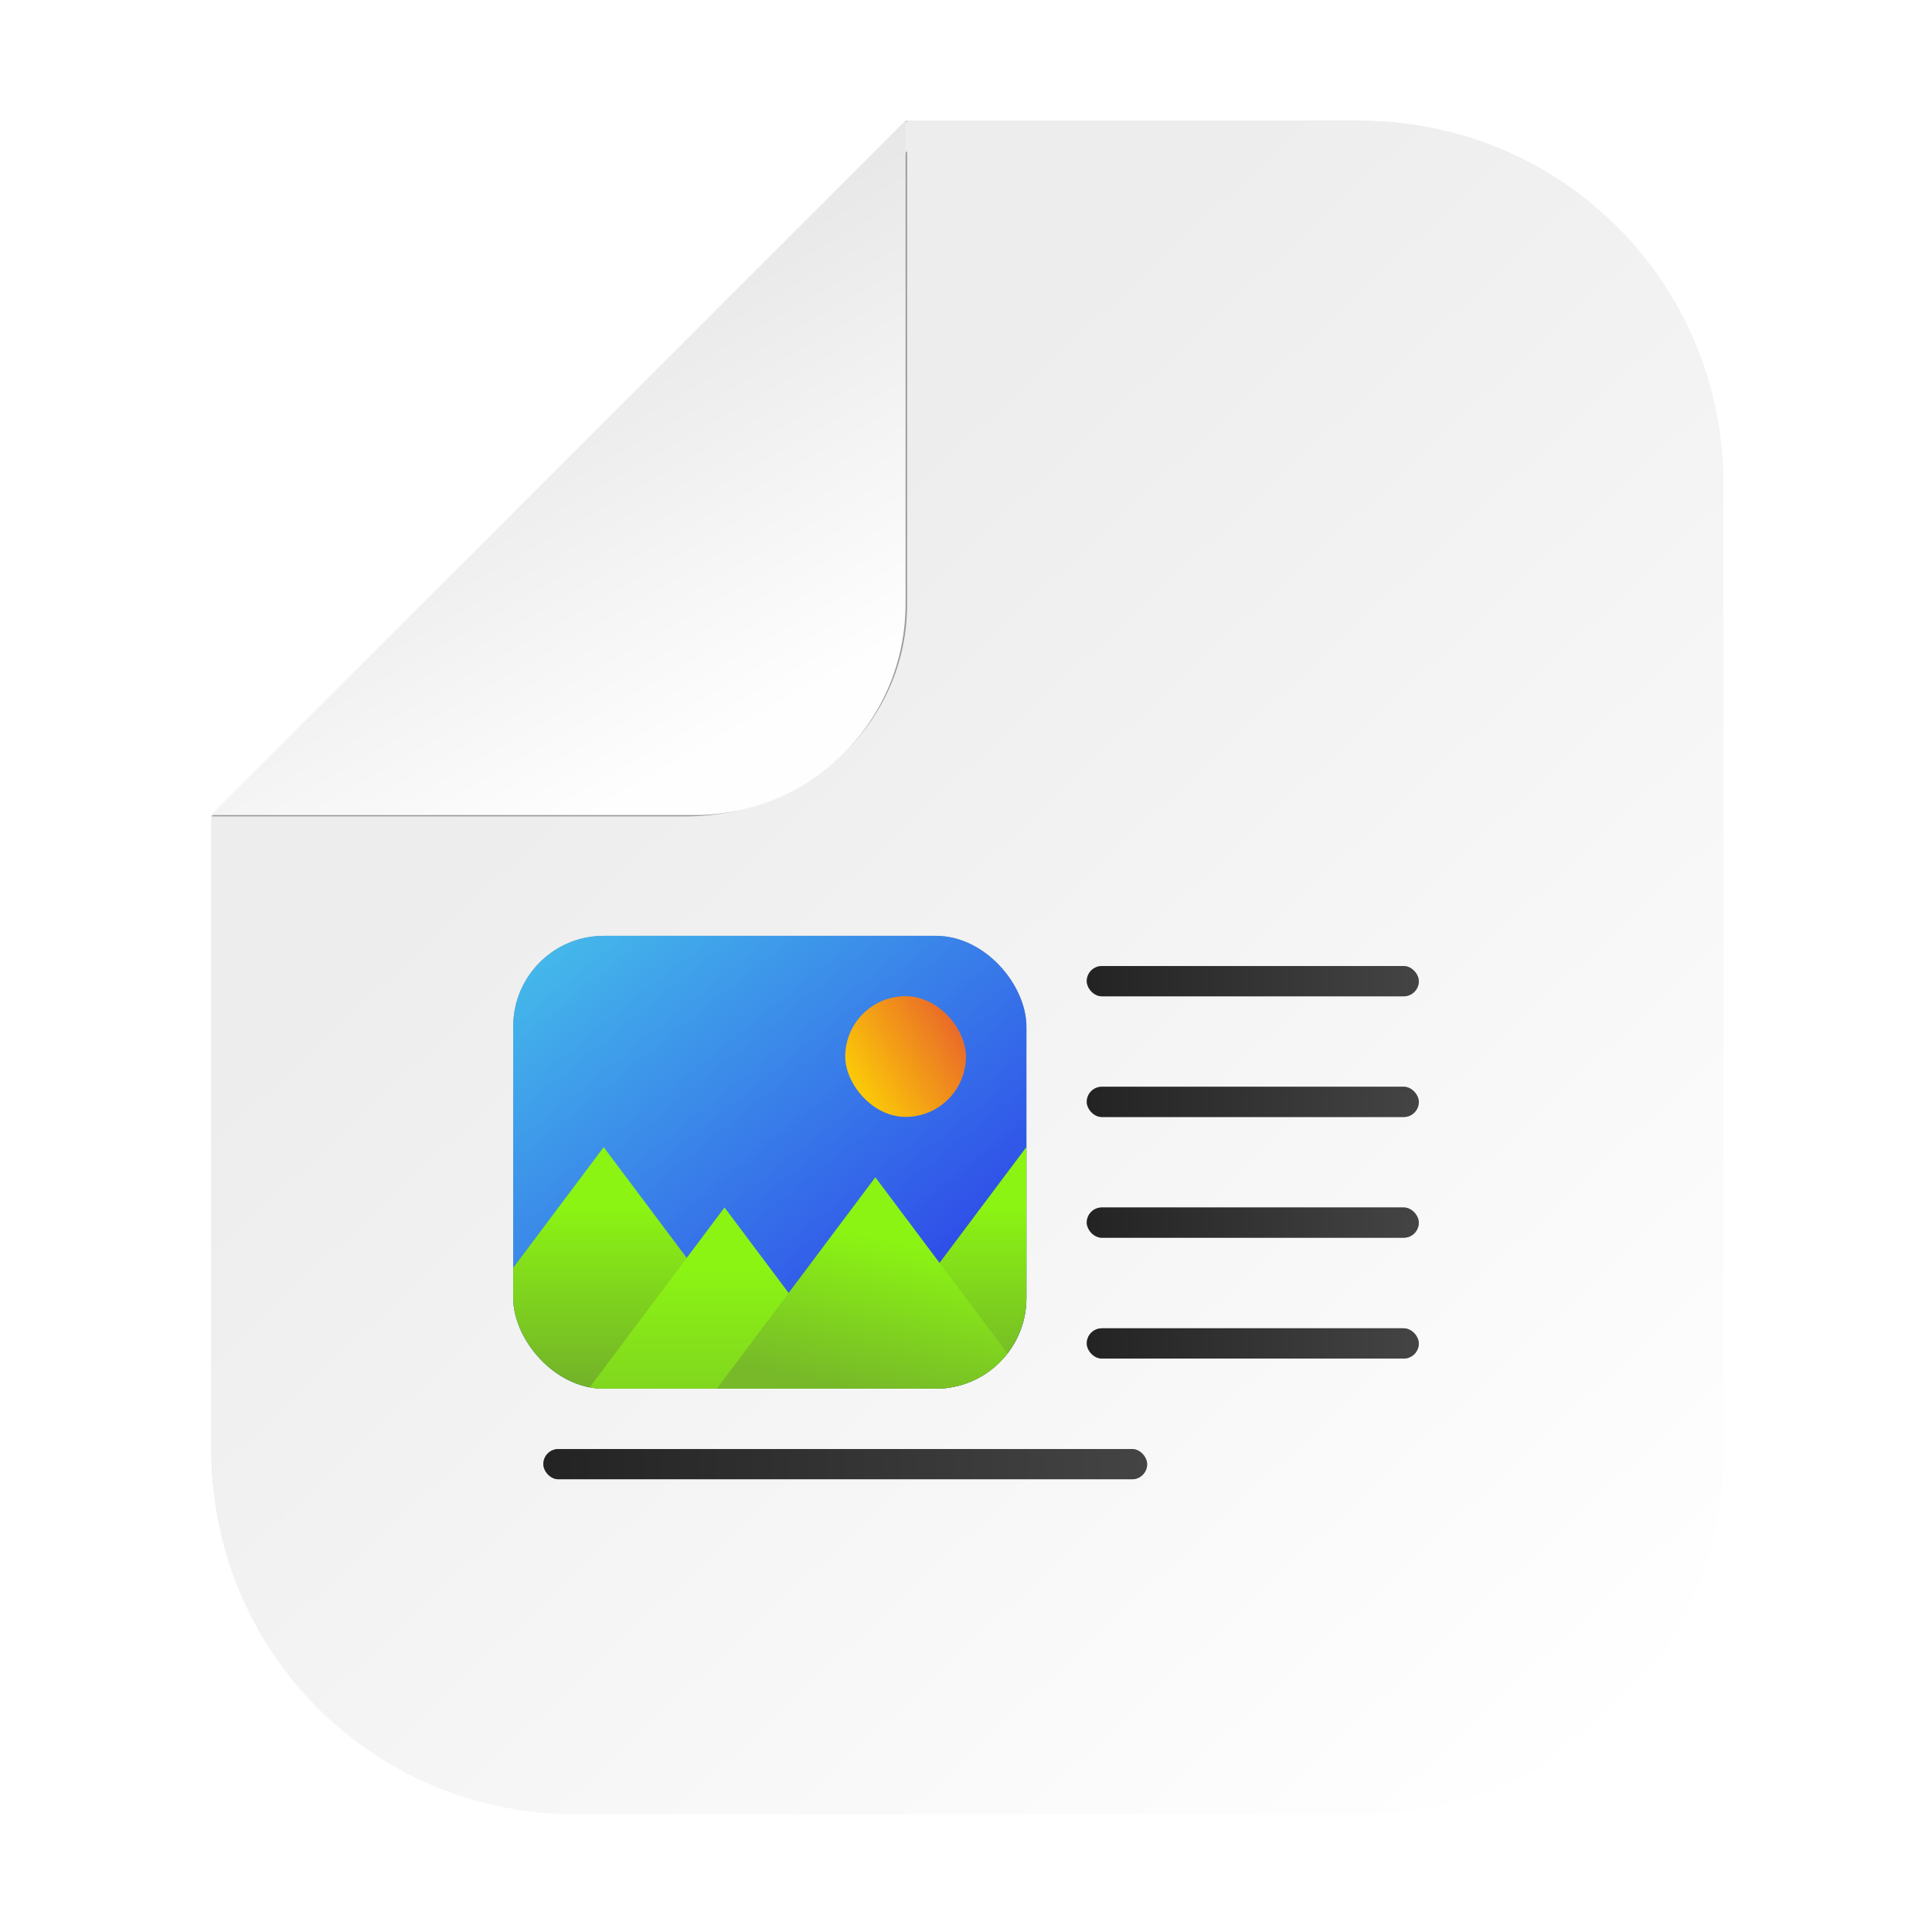 <?xml version="1.0" encoding="UTF-8" standalone="no"?>
<!-- Created with Inkscape (http://www.inkscape.org/) -->

<svg
   width="64"
   height="64"
   viewBox="0 0 16.933 16.933"
   version="1.1"
   id="svg5"
   inkscape:version="1.1.1 (3bf5ae0d25, 2021-09-20, custom)"
   sodipodi:docname="x-office-document.svg"
   xmlns:inkscape="http://www.inkscape.org/namespaces/inkscape"
   xmlns:sodipodi="http://sodipodi.sourceforge.net/DTD/sodipodi-0.dtd"
   xmlns:xlink="http://www.w3.org/1999/xlink"
   xmlns="http://www.w3.org/2000/svg"
   xmlns:svg="http://www.w3.org/2000/svg">
  <sodipodi:namedview
     id="namedview7"
     pagecolor="#ffffff"
     bordercolor="#666666"
     borderopacity="1.0"
     inkscape:pageshadow="2"
     inkscape:pageopacity="0.0"
     inkscape:pagecheckerboard="0"
     inkscape:document-units="mm"
     showgrid="false"
     units="px"
     width="64px"
     inkscape:zoom="3.9411335"
     inkscape:cx="36.537712"
     inkscape:cy="45.67214"
     inkscape:window-width="1366"
     inkscape:window-height="707"
     inkscape:window-x="0"
     inkscape:window-y="0"
     inkscape:window-maximized="1"
     inkscape:current-layer="layer1"
     showguides="false">
    <inkscape:grid
       type="xygrid"
       id="grid1027" />
  </sodipodi:namedview>
  <defs
     id="defs2">
    <linearGradient
       inkscape:collect="always"
       id="linearGradient1001">
      <stop
         style="stop-color:#8bf413;stop-opacity:1"
         offset="0"
         id="stop997" />
      <stop
         style="stop-color:#6a9b30;stop-opacity:1"
         offset="1"
         id="stop999" />
    </linearGradient>
    <linearGradient
       inkscape:collect="always"
       id="linearGradient2128">
      <stop
         style="stop-color:#8bf413;stop-opacity:1"
         offset="0"
         id="stop2124" />
      <stop
         style="stop-color:#77b929;stop-opacity:1"
         offset="1"
         id="stop2126" />
    </linearGradient>
    <linearGradient
       inkscape:collect="always"
       id="linearGradient1845">
      <stop
         style="stop-color:#ffde00;stop-opacity:1"
         offset="0"
         id="stop1841" />
      <stop
         style="stop-color:#e8622b;stop-opacity:1"
         offset="1"
         id="stop1843" />
    </linearGradient>
    <linearGradient
       inkscape:collect="always"
       id="linearGradient1059">
      <stop
         style="stop-color:#44b8ea;stop-opacity:1"
         offset="0"
         id="stop1055" />
      <stop
         style="stop-color:#2b3ae8;stop-opacity:1"
         offset="1"
         id="stop1057" />
    </linearGradient>
    <linearGradient
       inkscape:collect="always"
       id="linearGradient3285">
      <stop
         style="stop-color:#232323;stop-opacity:1"
         offset="0"
         id="stop3281" />
      <stop
         style="stop-color:#444444;stop-opacity:1"
         offset="1"
         id="stop3283" />
    </linearGradient>
    <linearGradient
       inkscape:collect="always"
       id="linearGradient3042">
      <stop
         style="stop-color:#fefefe;stop-opacity:1"
         offset="0"
         id="stop3038" />
      <stop
         style="stop-color:#e5e5e5;stop-opacity:1"
         offset="1"
         id="stop3040" />
    </linearGradient>
    <linearGradient
       inkscape:collect="always"
       id="linearGradient1070">
      <stop
         style="stop-color:#ffffff;stop-opacity:1"
         offset="0"
         id="stop1066" />
      <stop
         style="stop-color:#ededed;stop-opacity:1"
         offset="1"
         id="stop1068" />
    </linearGradient>
    <linearGradient
       inkscape:collect="always"
       xlink:href="#linearGradient1070"
       id="linearGradient1072"
       x1="15.071"
       y1="14.469"
       x2="6.456"
       y2="5.242"
       gradientUnits="userSpaceOnUse"
       gradientTransform="scale(3.78)" />
    <linearGradient
       inkscape:collect="always"
       xlink:href="#linearGradient3042"
       id="linearGradient2778"
       gradientUnits="userSpaceOnUse"
       x1="12.124"
       y1="14.015"
       x2="6.646"
       y2="5.48"
       gradientTransform="matrix(0.46,0,0,0.411,1,0.624)" />
    <filter
       inkscape:collect="always"
       style="color-interpolation-filters:sRGB"
       id="filter2873"
       x="-0.3"
       y="-0.3"
       width="1.6"
       height="1.6">
      <feGaussianBlur
         inkscape:collect="always"
         stdDeviation="2.875"
         id="feGaussianBlur2875" />
    </filter>
    <linearGradient
       inkscape:collect="always"
       xlink:href="#linearGradient3285"
       id="linearGradient3287"
       x1="3.969"
       y1="8.599"
       x2="13.229"
       y2="8.599"
       gradientUnits="userSpaceOnUse"
       gradientTransform="matrix(0.314,0,0,1,8.278,0)" />
    <linearGradient
       inkscape:collect="always"
       xlink:href="#linearGradient3285"
       id="linearGradient3768"
       gradientUnits="userSpaceOnUse"
       gradientTransform="matrix(0.571,0,0,1,2.495,4.233)"
       x1="3.969"
       y1="8.599"
       x2="13.229"
       y2="8.599" />
    <linearGradient
       inkscape:collect="always"
       xlink:href="#linearGradient3285"
       id="linearGradient16716"
       gradientUnits="userSpaceOnUse"
       x1="15.071"
       y1="14.469"
       x2="6.456"
       y2="5.242" />
    <filter
       inkscape:collect="always"
       style="color-interpolation-filters:sRGB"
       id="filter16737"
       x="-0.079"
       y="-0.071"
       width="1.159"
       height="1.142">
      <feGaussianBlur
         inkscape:collect="always"
         stdDeviation="0.438"
         id="feGaussianBlur16739" />
    </filter>
    <linearGradient
       inkscape:collect="always"
       xlink:href="#linearGradient3285"
       id="linearGradient17486"
       gradientUnits="userSpaceOnUse"
       gradientTransform="matrix(0.314,0,0,1,8.278,1.058)"
       x1="3.969"
       y1="8.599"
       x2="13.229"
       y2="8.599" />
    <linearGradient
       inkscape:collect="always"
       xlink:href="#linearGradient3285"
       id="linearGradient17611"
       gradientUnits="userSpaceOnUse"
       gradientTransform="matrix(0.314,0,0,1,8.278,2.117)"
       x1="3.969"
       y1="8.599"
       x2="13.229"
       y2="8.599" />
    <linearGradient
       inkscape:collect="always"
       xlink:href="#linearGradient3285"
       id="linearGradient17736"
       gradientUnits="userSpaceOnUse"
       gradientTransform="matrix(0.314,0,0,1,8.278,3.175)"
       x1="3.969"
       y1="8.599"
       x2="13.229"
       y2="8.599" />
    <linearGradient
       inkscape:collect="always"
       xlink:href="#linearGradient1059"
       id="linearGradient1061"
       x1="5.292"
       y1="7.938"
       x2="8.467"
       y2="11.906"
       gradientUnits="userSpaceOnUse" />
    <linearGradient
       inkscape:collect="always"
       xlink:href="#linearGradient1845"
       id="linearGradient1645"
       gradientUnits="userSpaceOnUse"
       x1="4.498"
       y1="12.171"
       x2="8.996"
       y2="8.996"
       gradientTransform="matrix(0.235,0,0,0.267,6.35,6.544)" />
    <linearGradient
       inkscape:collect="always"
       xlink:href="#linearGradient1001"
       id="linearGradient2130"
       x1="5.292"
       y1="10.583"
       x2="5.292"
       y2="12.7"
       gradientUnits="userSpaceOnUse" />
    <linearGradient
       inkscape:collect="always"
       xlink:href="#linearGradient2128"
       id="linearGradient2796"
       gradientUnits="userSpaceOnUse"
       x1="5.292"
       y1="10.583"
       x2="5.292"
       y2="12.7"
       gradientTransform="translate(1.058,0.529)" />
    <linearGradient
       inkscape:collect="always"
       xlink:href="#linearGradient1001"
       id="linearGradient2841"
       gradientUnits="userSpaceOnUse"
       gradientTransform="translate(3.704)"
       x1="5.292"
       y1="10.583"
       x2="5.292"
       y2="12.7" />
    <linearGradient
       inkscape:collect="always"
       xlink:href="#linearGradient2128"
       id="linearGradient2985"
       gradientUnits="userSpaceOnUse"
       gradientTransform="translate(2.381,0.265)"
       x1="5.292"
       y1="10.583"
       x2="5.027"
       y2="11.906" />
    <clipPath
       clipPathUnits="userSpaceOnUse"
       id="clipPath3051">
      <rect
         style="fill:url(#linearGradient3055);fill-opacity:1;stroke-width:0.529;stroke-linecap:round;stroke-linejoin:round"
         id="rect3053"
         width="4.498"
         height="3.969"
         x="4.498"
         y="8.202"
         ry="0.794" />
    </clipPath>
    <linearGradient
       inkscape:collect="always"
       xlink:href="#linearGradient1059"
       id="linearGradient3055"
       gradientUnits="userSpaceOnUse"
       x1="5.292"
       y1="7.938"
       x2="8.467"
       y2="11.906" />
    <clipPath
       clipPathUnits="userSpaceOnUse"
       id="clipPath3057">
      <rect
         style="fill:url(#linearGradient3061);fill-opacity:1;stroke-width:0.529;stroke-linecap:round;stroke-linejoin:round"
         id="rect3059"
         width="4.498"
         height="3.969"
         x="4.498"
         y="8.202"
         ry="0.794" />
    </clipPath>
    <linearGradient
       inkscape:collect="always"
       xlink:href="#linearGradient1059"
       id="linearGradient3061"
       gradientUnits="userSpaceOnUse"
       x1="5.292"
       y1="7.938"
       x2="8.467"
       y2="11.906" />
    <clipPath
       clipPathUnits="userSpaceOnUse"
       id="clipPath3063">
      <rect
         style="fill:url(#linearGradient3067);fill-opacity:1;stroke-width:0.529;stroke-linecap:round;stroke-linejoin:round"
         id="rect3065"
         width="4.498"
         height="3.969"
         x="4.498"
         y="8.202"
         ry="0.794" />
    </clipPath>
    <linearGradient
       inkscape:collect="always"
       xlink:href="#linearGradient1059"
       id="linearGradient3067"
       gradientUnits="userSpaceOnUse"
       x1="5.292"
       y1="7.938"
       x2="8.467"
       y2="11.906" />
    <clipPath
       clipPathUnits="userSpaceOnUse"
       id="clipPath3069">
      <rect
         style="fill:url(#linearGradient3073);fill-opacity:1;stroke-width:0.529;stroke-linecap:round;stroke-linejoin:round"
         id="rect3071"
         width="4.498"
         height="3.969"
         x="4.498"
         y="8.202"
         ry="0.794" />
    </clipPath>
    <linearGradient
       inkscape:collect="always"
       xlink:href="#linearGradient1059"
       id="linearGradient3073"
       gradientUnits="userSpaceOnUse"
       x1="5.292"
       y1="7.938"
       x2="8.467"
       y2="11.906" />
    <filter
       inkscape:collect="always"
       style="color-interpolation-filters:sRGB"
       id="filter1164"
       x="-0.282"
       y="-0.32"
       width="1.565"
       height="1.64">
      <feGaussianBlur
         inkscape:collect="always"
         stdDeviation="0.529"
         id="feGaussianBlur1166" />
    </filter>
    <filter
       inkscape:collect="always"
       style="color-interpolation-filters:sRGB"
       id="filter1303"
       x="-0.236"
       y="-2.592"
       width="1.471"
       height="6.184">
      <feGaussianBlur
         inkscape:collect="always"
         stdDeviation="0.286"
         id="feGaussianBlur1305" />
    </filter>
    <filter
       inkscape:collect="always"
       style="color-interpolation-filters:sRGB"
       id="filter1303-2"
       x="-0.236"
       y="-2.592"
       width="1.471"
       height="6.184">
      <feGaussianBlur
         inkscape:collect="always"
         stdDeviation="0.286"
         id="feGaussianBlur1305-9" />
    </filter>
    <filter
       inkscape:collect="always"
       style="color-interpolation-filters:sRGB"
       id="filter1303-2-2"
       x="-0.236"
       y="-2.592"
       width="1.471"
       height="6.184">
      <feGaussianBlur
         inkscape:collect="always"
         stdDeviation="0.286"
         id="feGaussianBlur1305-9-7" />
    </filter>
    <filter
       inkscape:collect="always"
       style="color-interpolation-filters:sRGB"
       id="filter1303-2-9"
       x="-0.236"
       y="-2.592"
       width="1.471"
       height="6.184">
      <feGaussianBlur
         inkscape:collect="always"
         stdDeviation="0.286"
         id="feGaussianBlur1305-9-3" />
    </filter>
    <filter
       inkscape:collect="always"
       style="color-interpolation-filters:sRGB"
       id="filter2543"
       x="-0.227"
       y="-4.536"
       width="1.454"
       height="10.072">
      <feGaussianBlur
         inkscape:collect="always"
         stdDeviation="0.5"
         id="feGaussianBlur2545" />
    </filter>
  </defs>
  <g
     inkscape:label="Capa 1"
     inkscape:groupmode="layer"
     id="layer1">
    <path
       id="rect846-9"
       style="fill:url(#linearGradient16716);fill-opacity:1;stroke-width:1.107;stroke-linecap:round;stroke-linejoin:round;opacity:0.38;filter:url(#filter16737)"
       d="M 7.937,1.058 1.852,7.144 V 12.7 c 0,1.759 1.416,3.175 3.175,3.175 H 11.906 c 1.759,0 3.175,-1.416 3.175,-3.175 V 4.233 c 0,-1.759 -1.416,-3.175 -3.175,-3.175 z" />
    <path
       id="rect846"
       style="fill:url(#linearGradient1072);fill-opacity:1;stroke-width:4.186;stroke-linecap:round;stroke-linejoin:round"
       d="M 30 4 L 7 27 L 7 48 C 7 54.648 12.352 60 19 60 L 45 60 C 51.648 60 57 54.648 57 48 L 57 16 C 57 9.352 51.648 4 45 4 L 30 4 z "
       transform="scale(0.265)" />
    <rect
       style="fill:#444444;fill-opacity:0.5;stroke-width:0.529;stroke-linecap:round;stroke-linejoin:round;filter:url(#filter1164)"
       id="rect874-75"
       width="4.498"
       height="3.969"
       x="4.498"
       y="8.202"
       ry="0.794" />
    <rect
       style="fill:url(#linearGradient1061);fill-opacity:1;stroke-width:0.529;stroke-linecap:round;stroke-linejoin:round"
       id="rect874"
       width="4.498"
       height="3.969"
       x="4.498"
       y="8.202"
       ry="0.794" />
    <rect
       style="fill:#444444;fill-opacity:0.6;stroke:none;stroke-width:0.148;filter:url(#filter1303-2-9)"
       id="rect3279-6-1-6"
       width="2.91"
       height="0.265"
       x="9.525"
       y="11.642"
       ry="0.132" />
    <rect
       style="fill:url(#linearGradient17736);fill-opacity:1;stroke:none;stroke-width:0.148"
       id="rect3279-1-9-2"
       width="2.91"
       height="0.265"
       x="9.525"
       y="11.642"
       ry="0.132" />
    <path
       id="rect846-5-9"
       style="fill:#444444;fill-opacity:0.5;stroke-width:1.86;stroke-linecap:round;stroke-linejoin:round;filter:url(#filter2873)"
       d="M 30 4 L 29.961 4.039 L 30 4.039 L 30 4 z M 30 5 L 28 6.912 L 28 9 L 12 25 L 9.092 25 L 7 27 L 13.273 27 L 17.455 27 L 22.682 27 C 26.736 27 30 23.878 30 20 L 30 15 L 30 11 L 30 5 z "
       transform="scale(0.265)" />
    <path
       id="rect846-5"
       style="fill:url(#linearGradient2778);fill-opacity:1;stroke-width:0.481;stroke-linecap:round;stroke-linejoin:round"
       d="M 7.937,1.058 1.852,7.144 h 1.852 1.058 1.323 c 1.026,0 1.852,-0.826 1.852,-1.852 V 3.969 2.91 Z" />
    <rect
       style="fill:#444444;fill-opacity:0.6;stroke:none;stroke-width:0.148;filter:url(#filter1303)"
       id="rect3279-6"
       width="2.91"
       height="0.265"
       x="9.525"
       y="8.467"
       ry="0.132" />
    <rect
       style="fill:url(#linearGradient3287);fill-opacity:1;stroke:none;stroke-width:0.148"
       id="rect3279"
       width="2.91"
       height="0.265"
       x="9.525"
       y="8.467"
       ry="0.132" />
    <rect
       style="fill:#444444;fill-opacity:0.6;stroke:none;stroke-width:0.148;filter:url(#filter1303-2)"
       id="rect3279-6-1"
       width="2.91"
       height="0.265"
       x="9.525"
       y="9.525"
       ry="0.132" />
    <rect
       style="fill:url(#linearGradient17486);fill-opacity:1;stroke:none;stroke-width:0.148"
       id="rect3279-1"
       width="2.91"
       height="0.265"
       x="9.525"
       y="9.525"
       ry="0.132" />
    <rect
       style="fill:#444444;fill-opacity:0.6;stroke:none;stroke-width:0.148;filter:url(#filter1303-2-2)"
       id="rect3279-6-1-0"
       width="2.91"
       height="0.265"
       x="9.525"
       y="10.583"
       ry="0.132" />
    <rect
       style="fill:url(#linearGradient17611);fill-opacity:1;stroke:none;stroke-width:0.148"
       id="rect3279-1-9"
       width="2.91"
       height="0.265"
       x="9.525"
       y="10.583"
       ry="0.132" />
    <rect
       style="fill:#444444;fill-opacity:0.6;stroke:none;stroke-width:0.2;filter:url(#filter2543)"
       id="rect3279-7-3-6-1-2"
       width="5.292"
       height="0.265"
       x="4.762"
       y="12.7"
       ry="0.132" />
    <rect
       style="fill:url(#linearGradient3768);fill-opacity:1;stroke:none;stroke-width:0.2"
       id="rect3279-7-3-6-1"
       width="5.292"
       height="0.265"
       x="4.762"
       y="12.7"
       ry="0.132" />
    <rect
       style="fill:url(#linearGradient1645);fill-opacity:1;stroke-width:0.133;stroke-linecap:round;stroke-linejoin:round"
       id="rect874-7"
       width="1.058"
       height="1.058"
       x="7.408"
       y="8.731"
       ry="0.529" />
    <path
       style="fill:url(#linearGradient2130);stroke:none;stroke-width:0.265px;stroke-linecap:butt;stroke-linejoin:miter;stroke-opacity:1;fill-opacity:1.0"
       d="m 3.704,12.171 1.587,-2.117 1.587,2.117 z"
       id="path2024"
       clip-path="url(#clipPath3069)" />
    <path
       style="fill:url(#linearGradient2796);fill-opacity:1;stroke:none;stroke-width:0.265px;stroke-linecap:butt;stroke-linejoin:miter;stroke-opacity:1"
       d="M 4.763,12.7 6.35,10.583 7.938,12.7 Z"
       id="path2024-5"
       inkscape:transform-center-x="2.2827465"
       inkscape:transform-center-y="-1.1836269"
       clip-path="url(#clipPath3063)" />
    <path
       style="fill:url(#linearGradient2841);fill-opacity:1.0;stroke:none;stroke-width:0.265px;stroke-linecap:butt;stroke-linejoin:miter;stroke-opacity:1"
       d="m 7.408,12.171 1.587,-2.117 1.587,2.117 z"
       id="path2024-5-9"
       inkscape:transform-center-x="2.2827465"
       inkscape:transform-center-y="-1.1836269"
       clip-path="url(#clipPath3057)" />
    <path
       style="fill:url(#linearGradient2985);fill-opacity:1;stroke:none;stroke-width:0.265px;stroke-linecap:butt;stroke-linejoin:miter;stroke-opacity:1"
       d="m 6.085,12.435 1.587,-2.117 1.587,2.117 z"
       id="path2024-5-9-7"
       inkscape:transform-center-x="2.2827465"
       inkscape:transform-center-y="-1.1836269"
       clip-path="url(#clipPath3051)" />
  </g>
</svg>
